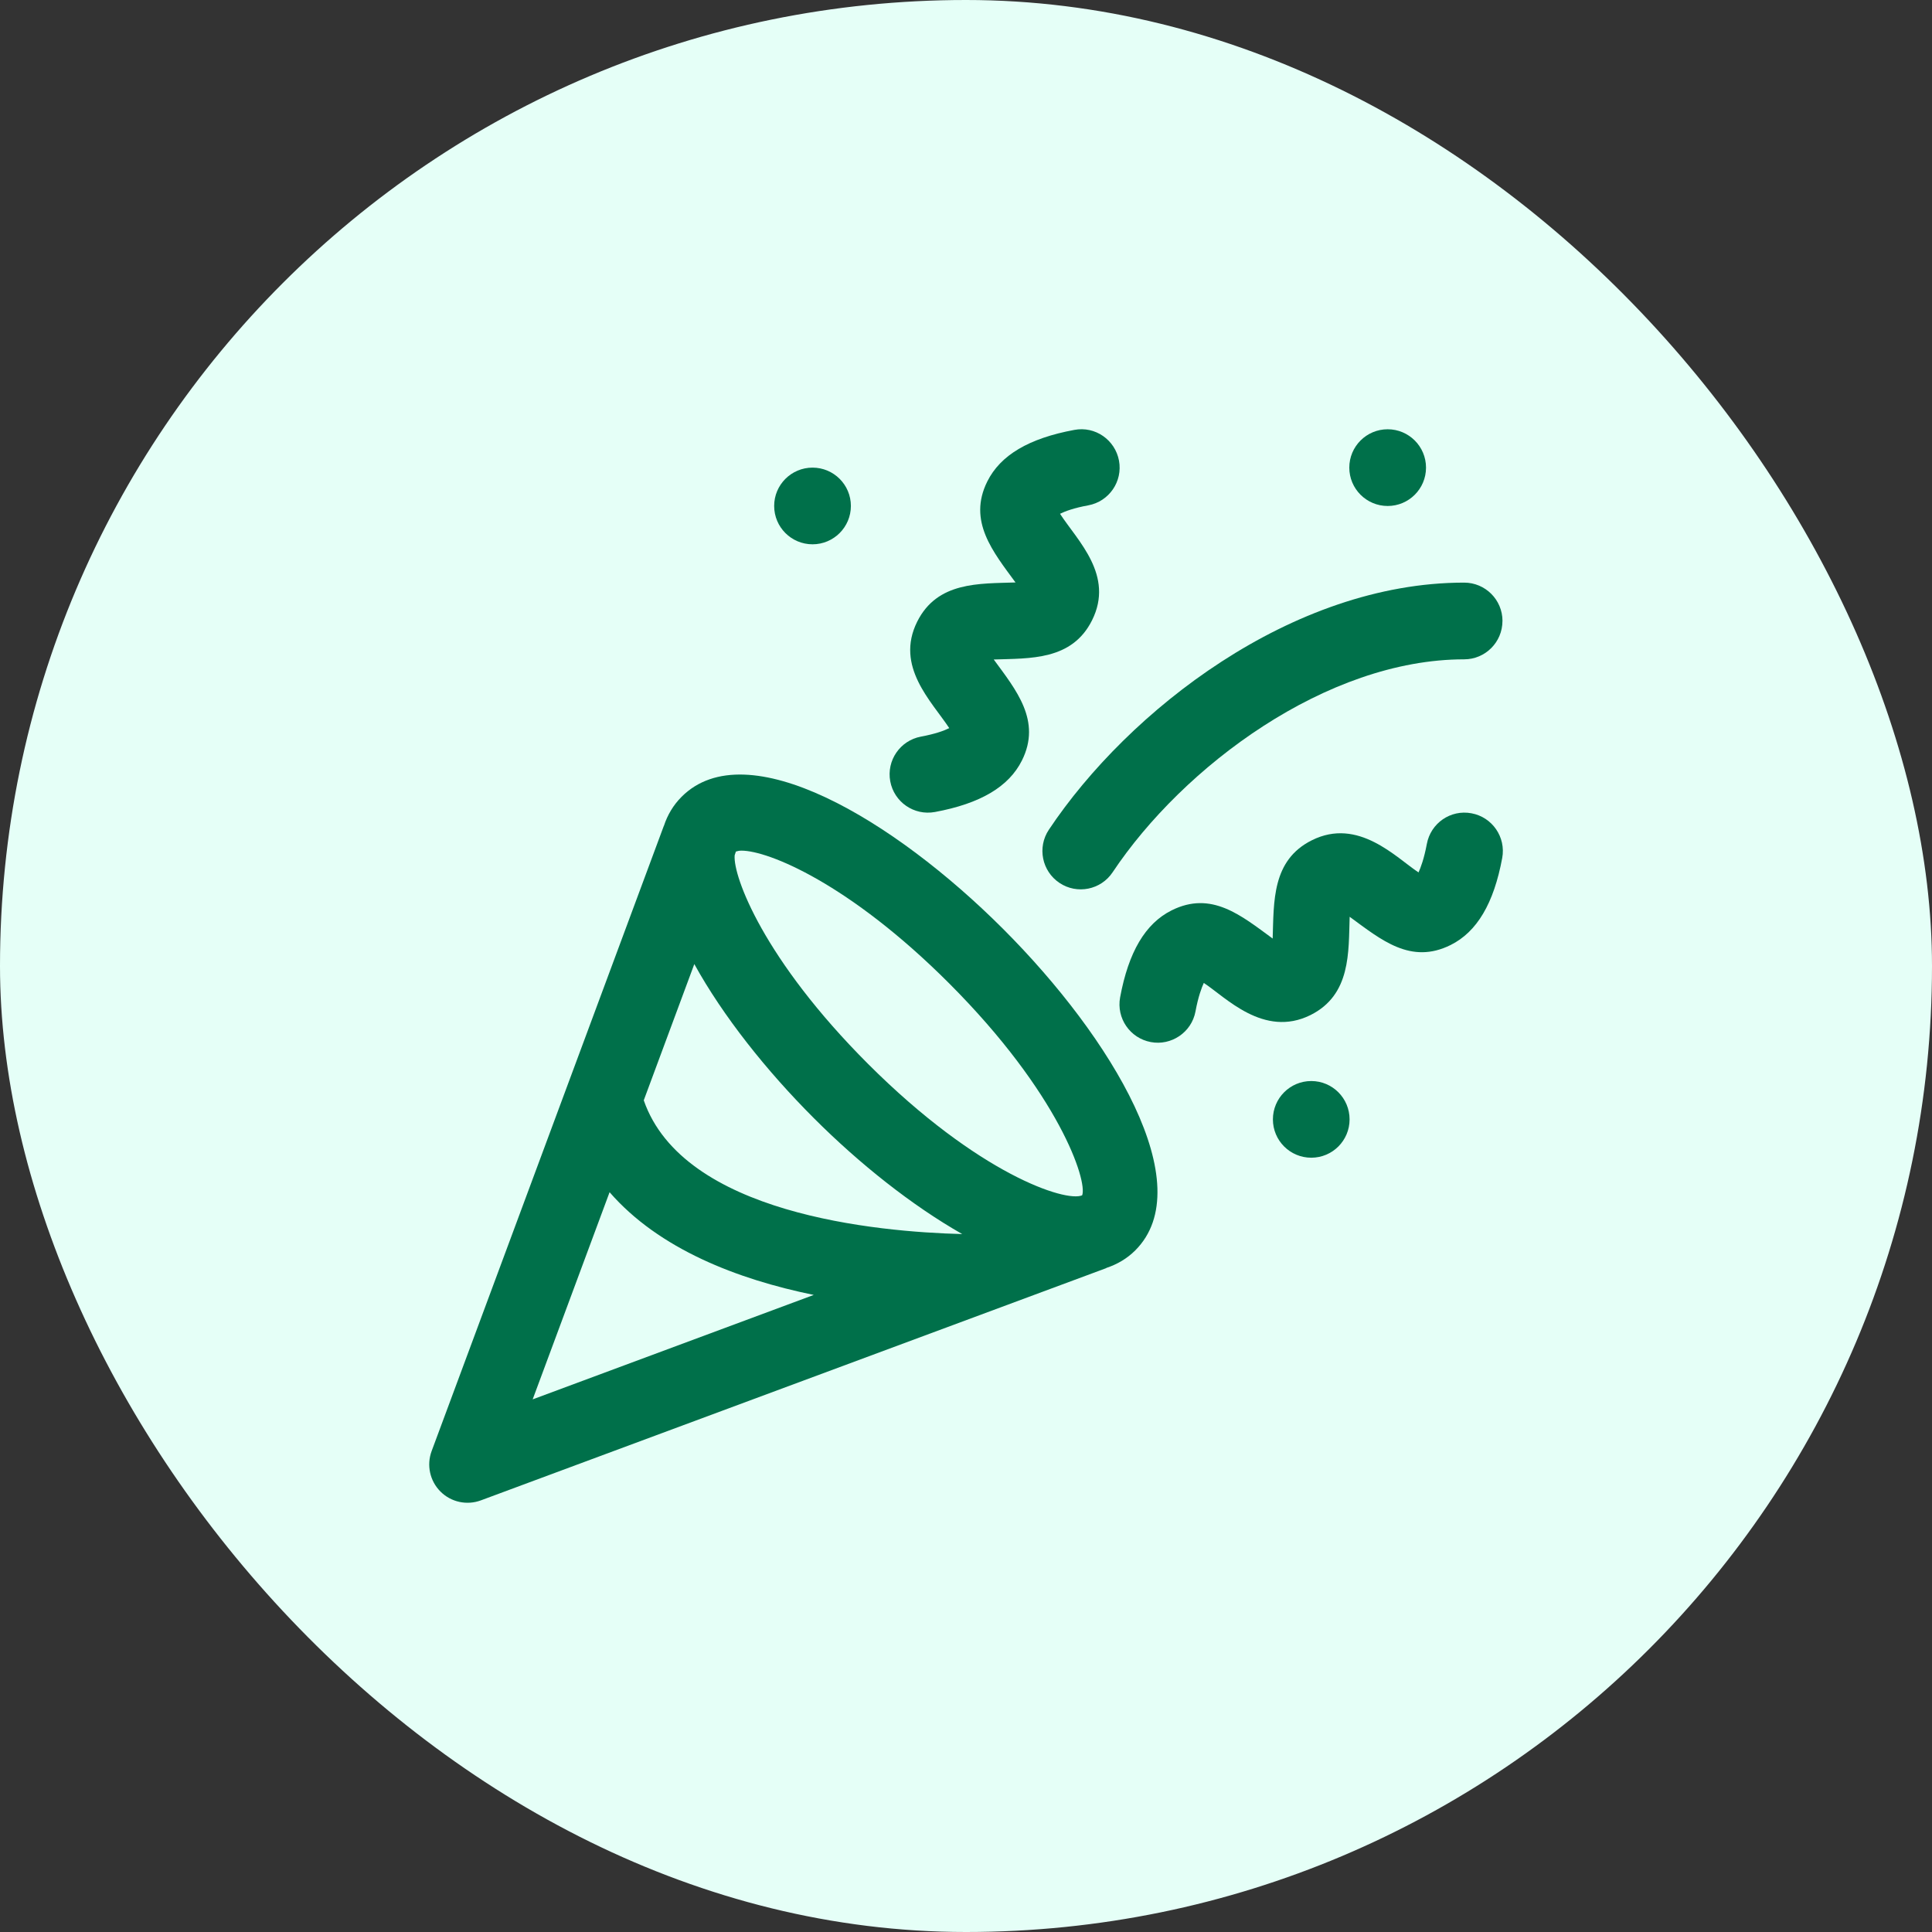 <svg width="48" height="48" viewBox="0 0 48 48" fill="none" xmlns="http://www.w3.org/2000/svg">
<rect x="0" y="0" width="48" height="48" fill="#333333" stroke="none"/>
<rect width="48" height="48" rx="24" fill="#E5FFF7"/>
<path d="M27.038 12.555C26.682 12.62 26.46 12.703 26.336 12.765C26.774 13.438 27.69 14.294 27.131 15.412C26.631 16.412 25.591 16.354 24.689 16.385C25.243 17.141 25.883 17.908 25.389 18.895C25.063 19.547 24.356 19.965 23.228 20.174C22.705 20.27 22.213 19.924 22.118 19.411C22.022 18.894 22.364 18.397 22.881 18.301C23.236 18.235 23.459 18.153 23.584 18.09C23.144 17.422 22.232 16.557 22.788 15.444C23.288 14.446 24.326 14.502 25.23 14.471C24.676 13.714 24.036 12.948 24.53 11.96C24.856 11.308 25.562 10.89 26.691 10.681C27.208 10.582 27.704 10.927 27.801 11.444C27.897 11.962 27.555 12.459 27.038 12.555L27.038 12.555Z" fill="#00704A"/>
<path d="M32.559 25.219C31.395 25.797 30.44 24.765 29.908 24.421C29.855 24.537 29.769 24.762 29.702 25.127C29.604 25.655 29.094 25.985 28.592 25.89C28.075 25.794 27.733 25.297 27.829 24.779C28.038 23.651 28.456 22.944 29.108 22.618C30.099 22.123 30.836 22.745 31.619 23.318C31.65 22.404 31.596 21.374 32.591 20.877C33.748 20.298 34.689 21.312 35.243 21.675C35.296 21.558 35.381 21.334 35.449 20.97C35.544 20.453 36.037 20.108 36.559 20.206C37.076 20.302 37.418 20.799 37.322 21.317C37.113 22.445 36.695 23.151 36.043 23.477C35.051 23.973 34.316 23.351 33.532 22.777C33.502 23.65 33.569 24.714 32.559 25.219V25.219Z" fill="#00704A"/>
<path d="M11.948 37.276L27.477 31.509C27.483 31.506 27.486 31.502 27.491 31.5C27.758 31.411 27.999 31.271 28.206 31.065C29.82 29.45 27.635 25.793 24.922 23.079C22.208 20.364 18.55 18.18 16.935 19.795C16.727 20.003 16.584 20.247 16.495 20.517L16.491 20.523L10.724 36.051C10.594 36.401 10.68 36.794 10.943 37.057C11.207 37.322 11.601 37.405 11.948 37.276ZM18.283 21.157C18.32 21.145 18.363 21.134 18.423 21.134C19.086 21.134 21.096 21.947 23.575 24.425C26.32 27.171 27.022 29.343 26.886 29.697C26.482 29.875 24.312 29.177 21.567 26.433C18.971 23.837 18.213 21.776 18.252 21.256C18.255 21.246 18.237 21.292 18.283 21.157ZM17.25 23.952C17.962 25.243 19.04 26.6 20.22 27.78C21.357 28.918 22.657 29.949 23.906 30.66C21.769 30.606 16.973 30.158 15.994 27.337L17.25 23.952ZM15.145 29.62C16.374 31.034 18.325 31.785 20.218 32.172L13.234 34.767L15.145 29.62Z" fill="#00704A"/>
<path d="M37.328 15.428C37.328 15.954 36.902 16.381 36.376 16.381C32.958 16.381 29.396 19.042 27.643 21.671C27.351 22.11 26.759 22.227 26.323 21.936C25.885 21.644 25.767 21.052 26.058 20.615C28.03 17.657 32.099 14.475 36.376 14.475C36.902 14.475 37.329 14.901 37.329 15.428L37.328 15.428Z" fill="#00704A"/>
<path d="M35.429 11.618C35.429 12.144 35.002 12.571 34.476 12.571C33.95 12.571 33.523 12.144 33.523 11.618C33.523 11.092 33.95 10.665 34.476 10.665C35.002 10.665 35.429 11.092 35.429 11.618Z" fill="#00704A"/>
<path d="M33.53 27.811C33.53 28.337 33.104 28.763 32.578 28.763C32.052 28.763 31.625 28.337 31.625 27.811C31.625 27.285 32.051 26.858 32.578 26.858C33.104 26.858 33.53 27.285 33.53 27.811Z" fill="#00704A"/>
<path d="M21.14 12.57C21.14 13.096 20.713 13.523 20.187 13.523C19.661 13.523 19.234 13.097 19.234 12.57C19.234 12.044 19.661 11.618 20.187 11.618C20.713 11.618 21.14 12.044 21.14 12.57Z" fill="#00704A"/>
</svg>
